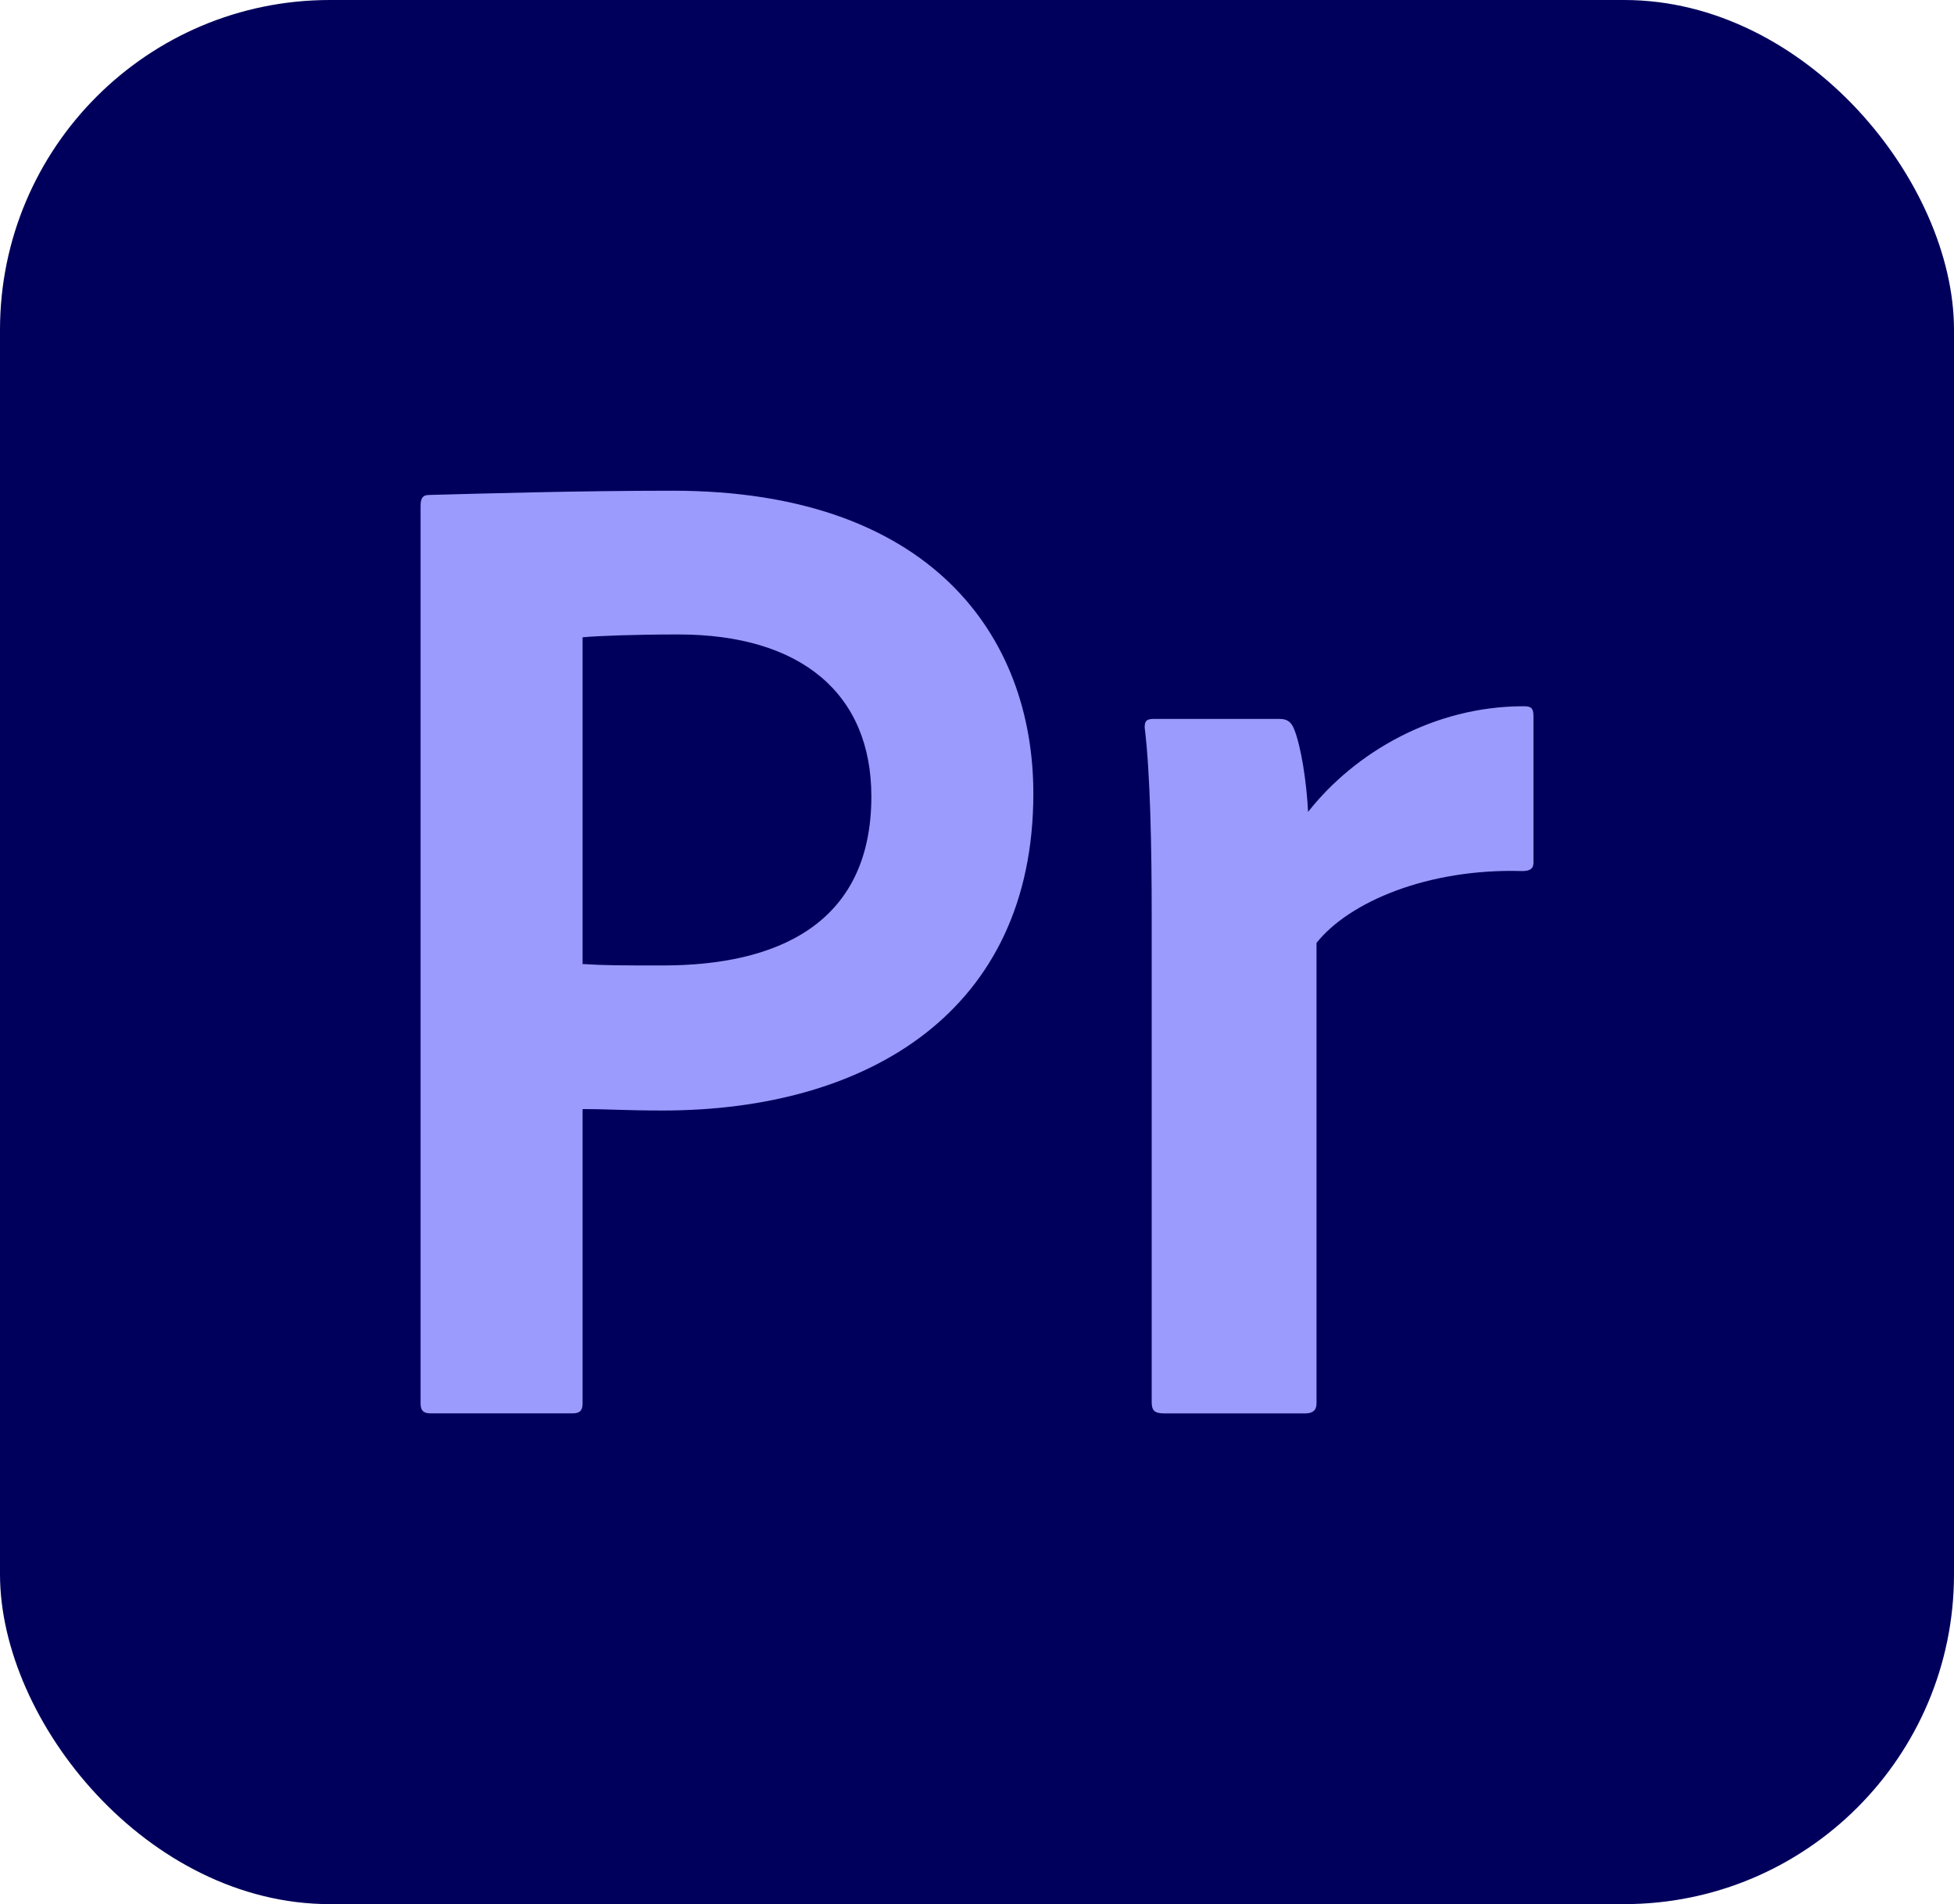 <?xml version="1.0" encoding="UTF-8"?>
<svg id="Layer_2" data-name="Layer 2" xmlns="http://www.w3.org/2000/svg" viewBox="0 0 386.49 376.62">
  <defs>
    <style>
      .cls-1 {
        fill: #9b9bfd;
      }

      .cls-2 {
        fill: #00005c;
      }
    </style>
  </defs>
  <g id="Layer_7" data-name="Layer 7">
    <g>
      <rect class="cls-2" width="386.49" height="376.62" rx="65.24" ry="65.24"/>
      <g>
        <path class="cls-1" d="m83.19,100.13c0-1.39.28-2.23,1.67-2.23,10.59-.28,29.53-.84,48.2-.84,50.99,0,71.33,28.7,71.33,59.9,0,43.19-32.88,62.69-73.28,62.69-7.8,0-10.31-.28-15.88-.28v58.23c0,1.39-.56,1.95-1.95,1.95h-28.14c-1.39,0-1.95-.56-1.95-1.95V100.13Zm32.04,90.55c4.46.28,7.8.28,15.88.28,22.01,0,41.24-7.8,41.24-33.43,0-20.34-13.93-32.04-38.17-32.04-8.64,0-15.88.28-18.95.56v64.64Z"/>
        <path class="cls-1" d="m253.15,142.2c1.39,0,2.23.56,2.79,1.95,1.39,3.34,2.51,10.59,2.79,16.44,9.2-11.7,24.8-20.9,42.63-20.9,1.39,0,1.95.28,1.95,1.95v28.98c0,1.11-.56,1.67-2.23,1.67-18.67-.56-34.27,6.13-40.68,14.21v91.11c0,1.39-.84,1.95-2.23,1.95h-27.86c-1.95,0-2.51-.56-2.51-2.23v-96.4c0-13.1-.28-28.14-1.39-37.06,0-1.11.28-1.67,1.67-1.67h25.08Z"/>
      </g>
    </g>
  </g>
</svg>